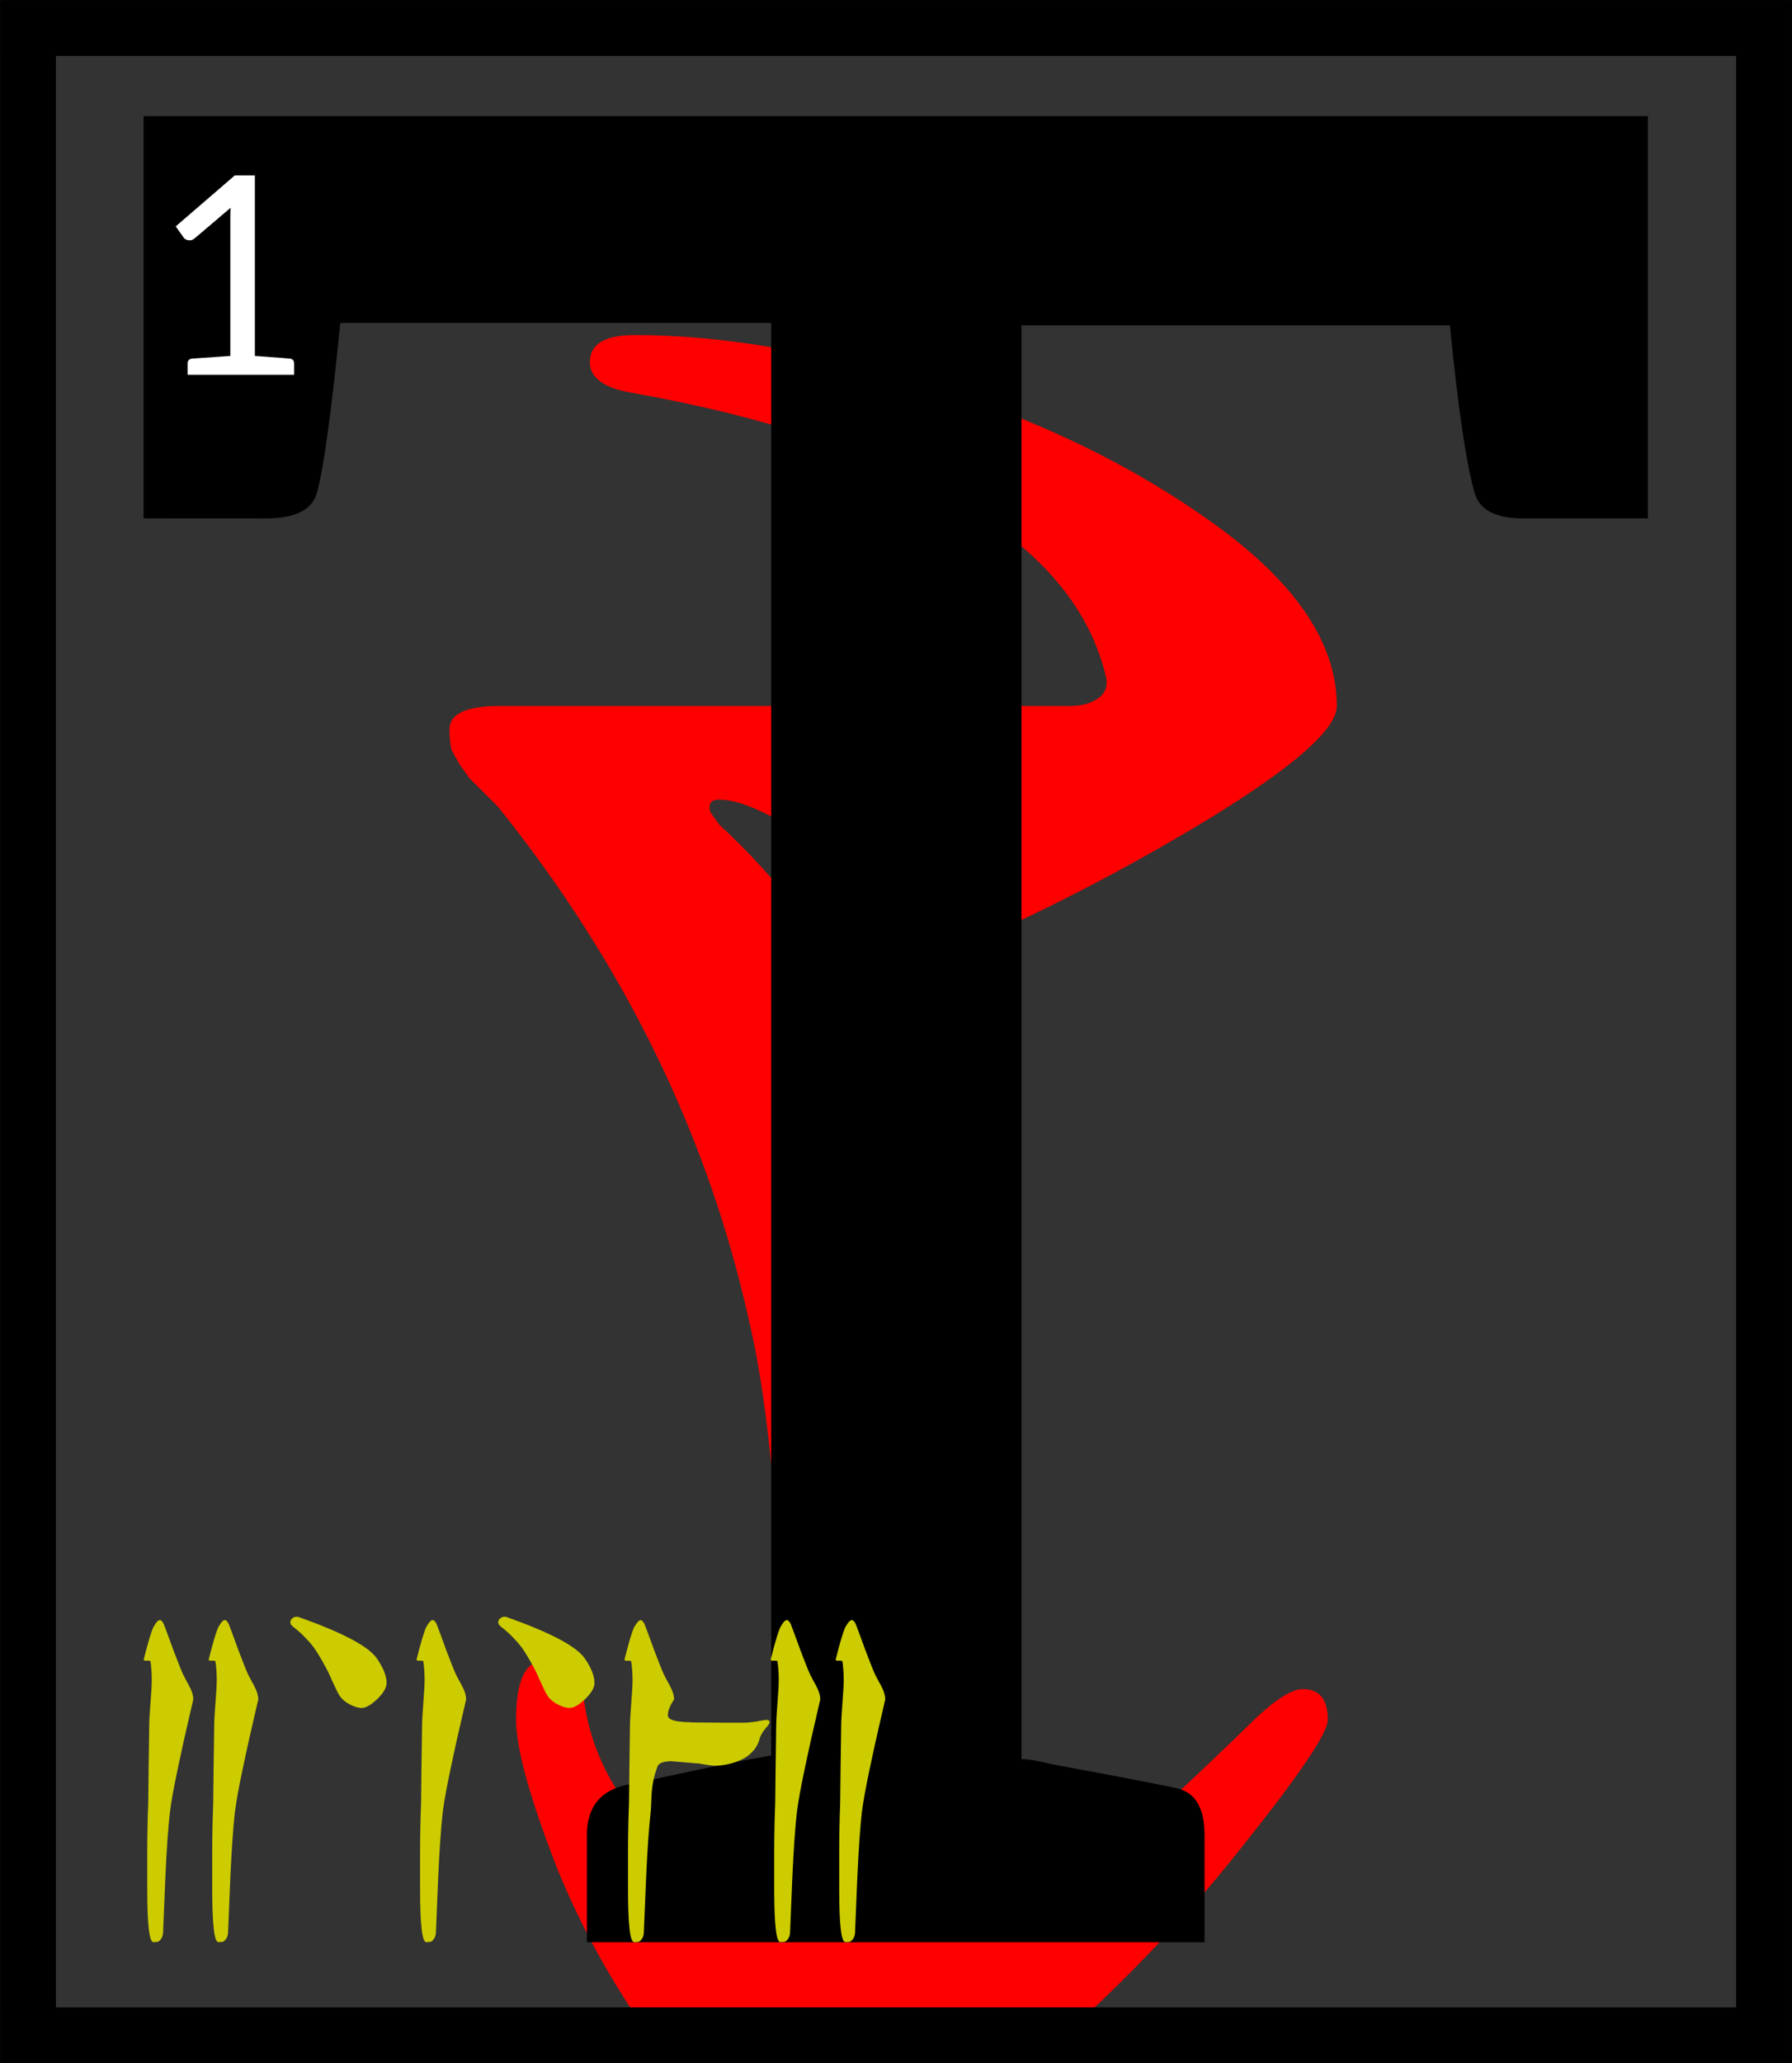 <?xml version="1.0" encoding="UTF-8"?>
<svg width="111.21" height="128" version="1.1" viewBox="0 0 29.423 33.867" xmlns="http://www.w3.org/2000/svg" xmlns:cc="http://creativecommons.org/ns#" xmlns:dc="http://purl.org/dc/elements/1.1/" xmlns:rdf="http://www.w3.org/1999/02/22-rdf-syntax-ns#">
 <rect x="0" y="0" width="29.423" height="33.867" fill="#333333" stroke="none"/>
 <title>Sermon 29 Initial</title>
 <defs>
  <clipPath id="clip_path_1">
   <path d="m0 0h15849v23495h-15849z"/>
  </clipPath>
 </defs>
 <g transform="translate(-16.282 -20.108)">
  <g transform="matrix(.013 0 0 .013 .019 -191.15)" clip-path="url(#clip_path_1)">
   <g class="TextShape" aria-label="T">
    <path d="m1882.3 17142h720.68q20.461 0 34.102-9.093 13.641-9.094 11.367-25.008-29.555-131.86-186.42-222.8-156.87-93.211-413.77-138.68-52.289-9.094-52.289-38.648 0-34.102 56.836-34.102 165.96 0 370.57 63.656 206.88 63.657 361.48 175.06 154.59 111.4 154.59 229.62 0 43.196-159.14 140.95-156.87 95.485-320.55 165.96-29.555 13.641-50.016-15.914-36.375-54.562-122.77-113.67-86.391-59.109-127.31-59.109-9.094 0-11.367 4.547-2.273 4.547 0 11.367 4.547 6.82 11.367 15.914 113.67 104.58 193.24 254.62 79.57 147.77 79.57 297.82 0 450.14-90.938 836.62h31.828q38.648 0 75.023-6.82 36.375-4.547 61.383-11.367 25.008-4.547 59.109-25.008 34.102-18.187 47.742-25.008 15.914-6.82 52.289-38.648 36.375-29.555 45.469-38.649 11.367-9.093 54.562-50.015 45.469-43.195 56.836-54.563 47.742-47.742 70.477-47.742 31.828 0 31.828 38.649 0 25.007-109.12 161.41-109.12 138.68-265.99 275.09-156.87 138.68-256.9 138.68-90.938 0-188.7-127.31-97.758-125.04-152.32-259.17-52.289-134.13-52.289-188.7 0-75.024 36.375-75.024 18.188 0 31.828 15.914 15.914 15.914 18.188 38.649 13.641 90.937 84.117 163.69t172.78 100.03q0-536.53-47.742-741.14-77.297-354.66-318.28-654.75-6.82-6.821-18.188-18.188t-18.188-18.187q-4.547-6.821-11.367-15.914-6.82-11.367-11.367-20.461-2.273-11.367-2.273-25.008 0-29.555 63.656-29.555z" fill="#f00"/>
   </g>
  </g>
  <g class="TextShape" stroke-width=".013" aria-label="T">
   <path d="m18.639 28.617v-6.604h24.7v6.604h-2.045q-0.675 0-0.797-0.409-0.204-0.695-0.409-2.76h-7.034v23.534q0.164 0 0.491 0.082 1.983 0.368 2.106 0.409 0.409 0.123 0.409 0.757v1.758h-10.142v-1.758q0-0.716 0.716-0.838 0.204-0.041 0.961-0.204 0.757-0.164 1.349-0.266v-23.514h-7.075q-0.225 2.249-0.388 2.801-0.123 0.409-0.838 0.409z"/>
  </g>
  <g fill="none" stroke="#000" stroke-linejoin="round" stroke-width=".917">
   <path d="m16.289 20.567h29.411"/>
   <path d="m45.247 20.115v33.854"/>
   <path d="m45.699 53.516h-29.411"/>
   <path d="m16.741 53.969v-33.854"/>
  </g>
  <g class="TextShape" stroke-width=".013" aria-label="1">
   <path d="m19.166 23.824 0.971-0.837h0.329v2.963q0.57 0.042 0.583 0.045 0.062 0.013 0.062 0.082v0.183h-1.75v-0.183q0-0.069 0.065-0.082l0.637-0.045v-2.226q0-0.136 0.004-0.205l-0.583 0.496q-0.045 0.038-0.082 0.038-0.078 0-0.109-0.051z" fill="#fff"/>
  </g>
  <g class="TextShape" fill="#cc0" stroke-width=".013" aria-label="2'1'7">
   <path d="m20.037 46.765q0.048 0.123 0.16 0.432 0.117 0.309 0.16 0.4 0.021 0.043 0.059 0.112 0.037 0.064 0.053 0.101 0.021 0.037 0.037 0.091t0.016 0.101q0 0.005-0.08 0.347-0.08 0.336-0.176 0.795-0.096 0.453-0.128 0.709-0.043 0.379-0.075 1.077-0.027 0.699-0.037 0.901-0.005 0.069-0.037 0.107-0.027 0.037-0.053 0.043-0.027 0.005-0.069 0.005-0.101 0-0.101-0.864v-0.613q0-0.405 0.016-0.8 0.005-0.539 0.016-1.243 0-0.149 0.021-0.405t0.021-0.384q0-0.155-0.021-0.299 0-0.016-0.08-0.011-0.032-0.005-0.032-0.016 0.112-0.448 0.165-0.544 0.059-0.107 0.101-0.107 0.032 0 0.064 0.064zm-1.067 0q0.048 0.123 0.16 0.432 0.117 0.309 0.16 0.4 0.021 0.043 0.059 0.112 0.037 0.064 0.053 0.101 0.021 0.037 0.037 0.091t0.016 0.101q0 0.005-0.08 0.347-0.08 0.336-0.176 0.795-0.096 0.453-0.128 0.709-0.043 0.379-0.075 1.077-0.027 0.699-0.037 0.901-0.005 0.069-0.037 0.107-0.027 0.037-0.053 0.043-0.027 0.005-0.069 0.005-0.101 0-0.101-0.864v-0.613q0-0.405 0.016-0.8 0.005-0.539 0.016-1.243 0-0.149 0.021-0.405t0.021-0.384q0-0.155-0.021-0.299 0-0.016-0.08-0.011-0.032-0.005-0.032-0.016 0.112-0.448 0.165-0.544 0.059-0.107 0.101-0.107 0.032 0 0.064 0.064z"/>
   <path d="m21.087 46.802q-0.064-0.048-0.021-0.117 0.059-0.059 0.128-0.032 1.083 0.384 1.28 0.683 0.155 0.229 0.155 0.395 0 0.117-0.155 0.267-0.155 0.144-0.251 0.144-0.096 0-0.219-0.069-0.123-0.069-0.181-0.192-0.027-0.053-0.096-0.203-0.064-0.149-0.112-0.229-0.043-0.085-0.123-0.213-0.08-0.128-0.181-0.229-0.096-0.107-0.224-0.203z"/>
   <path d="m23.45 46.765q0.048 0.123 0.16 0.432 0.117 0.309 0.16 0.4 0.021 0.043 0.059 0.112 0.037 0.064 0.053 0.101 0.021 0.037 0.037 0.091t0.016 0.101q0 0.005-0.08 0.347-0.08 0.336-0.176 0.795-0.096 0.453-0.128 0.709-0.043 0.379-0.075 1.077-0.027 0.699-0.037 0.901-0.005 0.069-0.037 0.107-0.027 0.037-0.053 0.043-0.027 0.005-0.069 0.005-0.101 0-0.101-0.864v-0.613q0-0.405 0.016-0.8 0.005-0.539 0.016-1.243 0-0.149 0.021-0.405t0.021-0.384q0-0.155-0.021-0.299 0-0.016-0.08-0.011-0.032-0.005-0.032-0.016 0.112-0.448 0.165-0.544 0.059-0.107 0.101-0.107 0.032 0 0.064 0.064z"/>
   <path d="m24.501 46.802q-0.064-0.048-0.021-0.117 0.059-0.059 0.128-0.032 1.083 0.384 1.28 0.683 0.155 0.229 0.155 0.395 0 0.117-0.155 0.267-0.155 0.144-0.251 0.144-0.096 0-0.219-0.069-0.123-0.069-0.181-0.192-0.027-0.053-0.096-0.203-0.064-0.149-0.112-0.229-0.043-0.085-0.123-0.213-0.08-0.128-0.181-0.229-0.096-0.107-0.224-0.203z"/>
   <path d="m30.332 46.765q0.048 0.123 0.16 0.432 0.117 0.309 0.16 0.4 0.021 0.043 0.059 0.112 0.037 0.064 0.053 0.101 0.021 0.037 0.037 0.091t0.016 0.101q0 0.005-0.08 0.347-0.08 0.336-0.176 0.795-0.096 0.453-0.128 0.709-0.043 0.379-0.075 1.077-0.027 0.699-0.037 0.901-0.005 0.069-0.037 0.107-0.027 0.037-0.053 0.043-0.027 0.005-0.069 0.005-0.101 0-0.101-0.864v-0.613q0-0.405 0.016-0.8 0.005-0.539 0.016-1.243 0-0.149 0.021-0.405t0.021-0.384q0-0.155-0.021-0.299 0-0.016-0.08-0.011-0.032-0.005-0.032-0.016 0.112-0.448 0.165-0.544 0.059-0.107 0.101-0.107 0.032 0 0.064 0.064zm-1.067 0q0.048 0.123 0.16 0.432 0.117 0.309 0.16 0.4 0.021 0.043 0.059 0.112 0.037 0.064 0.053 0.101 0.021 0.037 0.037 0.091t0.016 0.101q0 0.005-0.08 0.347-0.08 0.336-0.176 0.795-0.096 0.453-0.128 0.709-0.043 0.379-0.075 1.077-0.027 0.699-0.037 0.901-0.005 0.069-0.037 0.107-0.027 0.037-0.053 0.043-0.027 0.005-0.069 0.005-0.101 0-0.101-0.864v-0.613q0-0.405 0.016-0.8 0.005-0.539 0.016-1.243 0-0.149 0.021-0.405t0.021-0.384q0-0.155-0.021-0.299 0-0.016-0.08-0.011-0.032-0.005-0.032-0.016 0.112-0.448 0.165-0.544 0.059-0.107 0.101-0.107 0.032 0 0.064 0.064zm-0.395 1.574q0.048 0 0.048 0.037 0 0.027-0.075 0.112-0.069 0.085-0.091 0.165-0.037 0.16-0.208 0.288-0.085 0.059-0.24 0.107-0.155 0.043-0.283 0.043-0.048 0-0.165-0.021-0.112-0.021-0.165-0.021-0.384-0.032-0.384-0.032-0.197 0-0.229 0.085-0.053 0.139-0.075 0.267t-0.027 0.277q-0.005 0.149-0.011 0.208-0.043 0.379-0.075 1.077-0.027 0.699-0.037 0.901-0.005 0.069-0.037 0.107-0.027 0.037-0.053 0.043-0.027 0.005-0.069 0.005-0.101 0-0.101-0.864v-0.613q0-0.405 0.016-0.8 0.005-0.539 0.016-1.243 0-0.144 0.021-0.4t0.021-0.384q0-0.16-0.021-0.304 0-0.016-0.08-0.011-0.032-0.005-0.032-0.016 0.112-0.448 0.165-0.544 0.064-0.107 0.101-0.107 0.032 0 0.064 0.064 0.048 0.123 0.16 0.432 0.117 0.309 0.16 0.4 0.021 0.043 0.059 0.112 0.037 0.064 0.053 0.101 0.021 0.037 0.037 0.091t0.016 0.101q-0.101 0.155-0.101 0.251 0 0.037 0.016 0.053 0.027 0.032 0.128 0.053 0.101 0.016 0.187 0.016l0.085 0.005q0.448 0.005 0.608 0.005h0.203q0.091 0 0.229-0.021 0.144-0.027 0.165-0.027z"/>
  </g>
 </g>
</svg>
